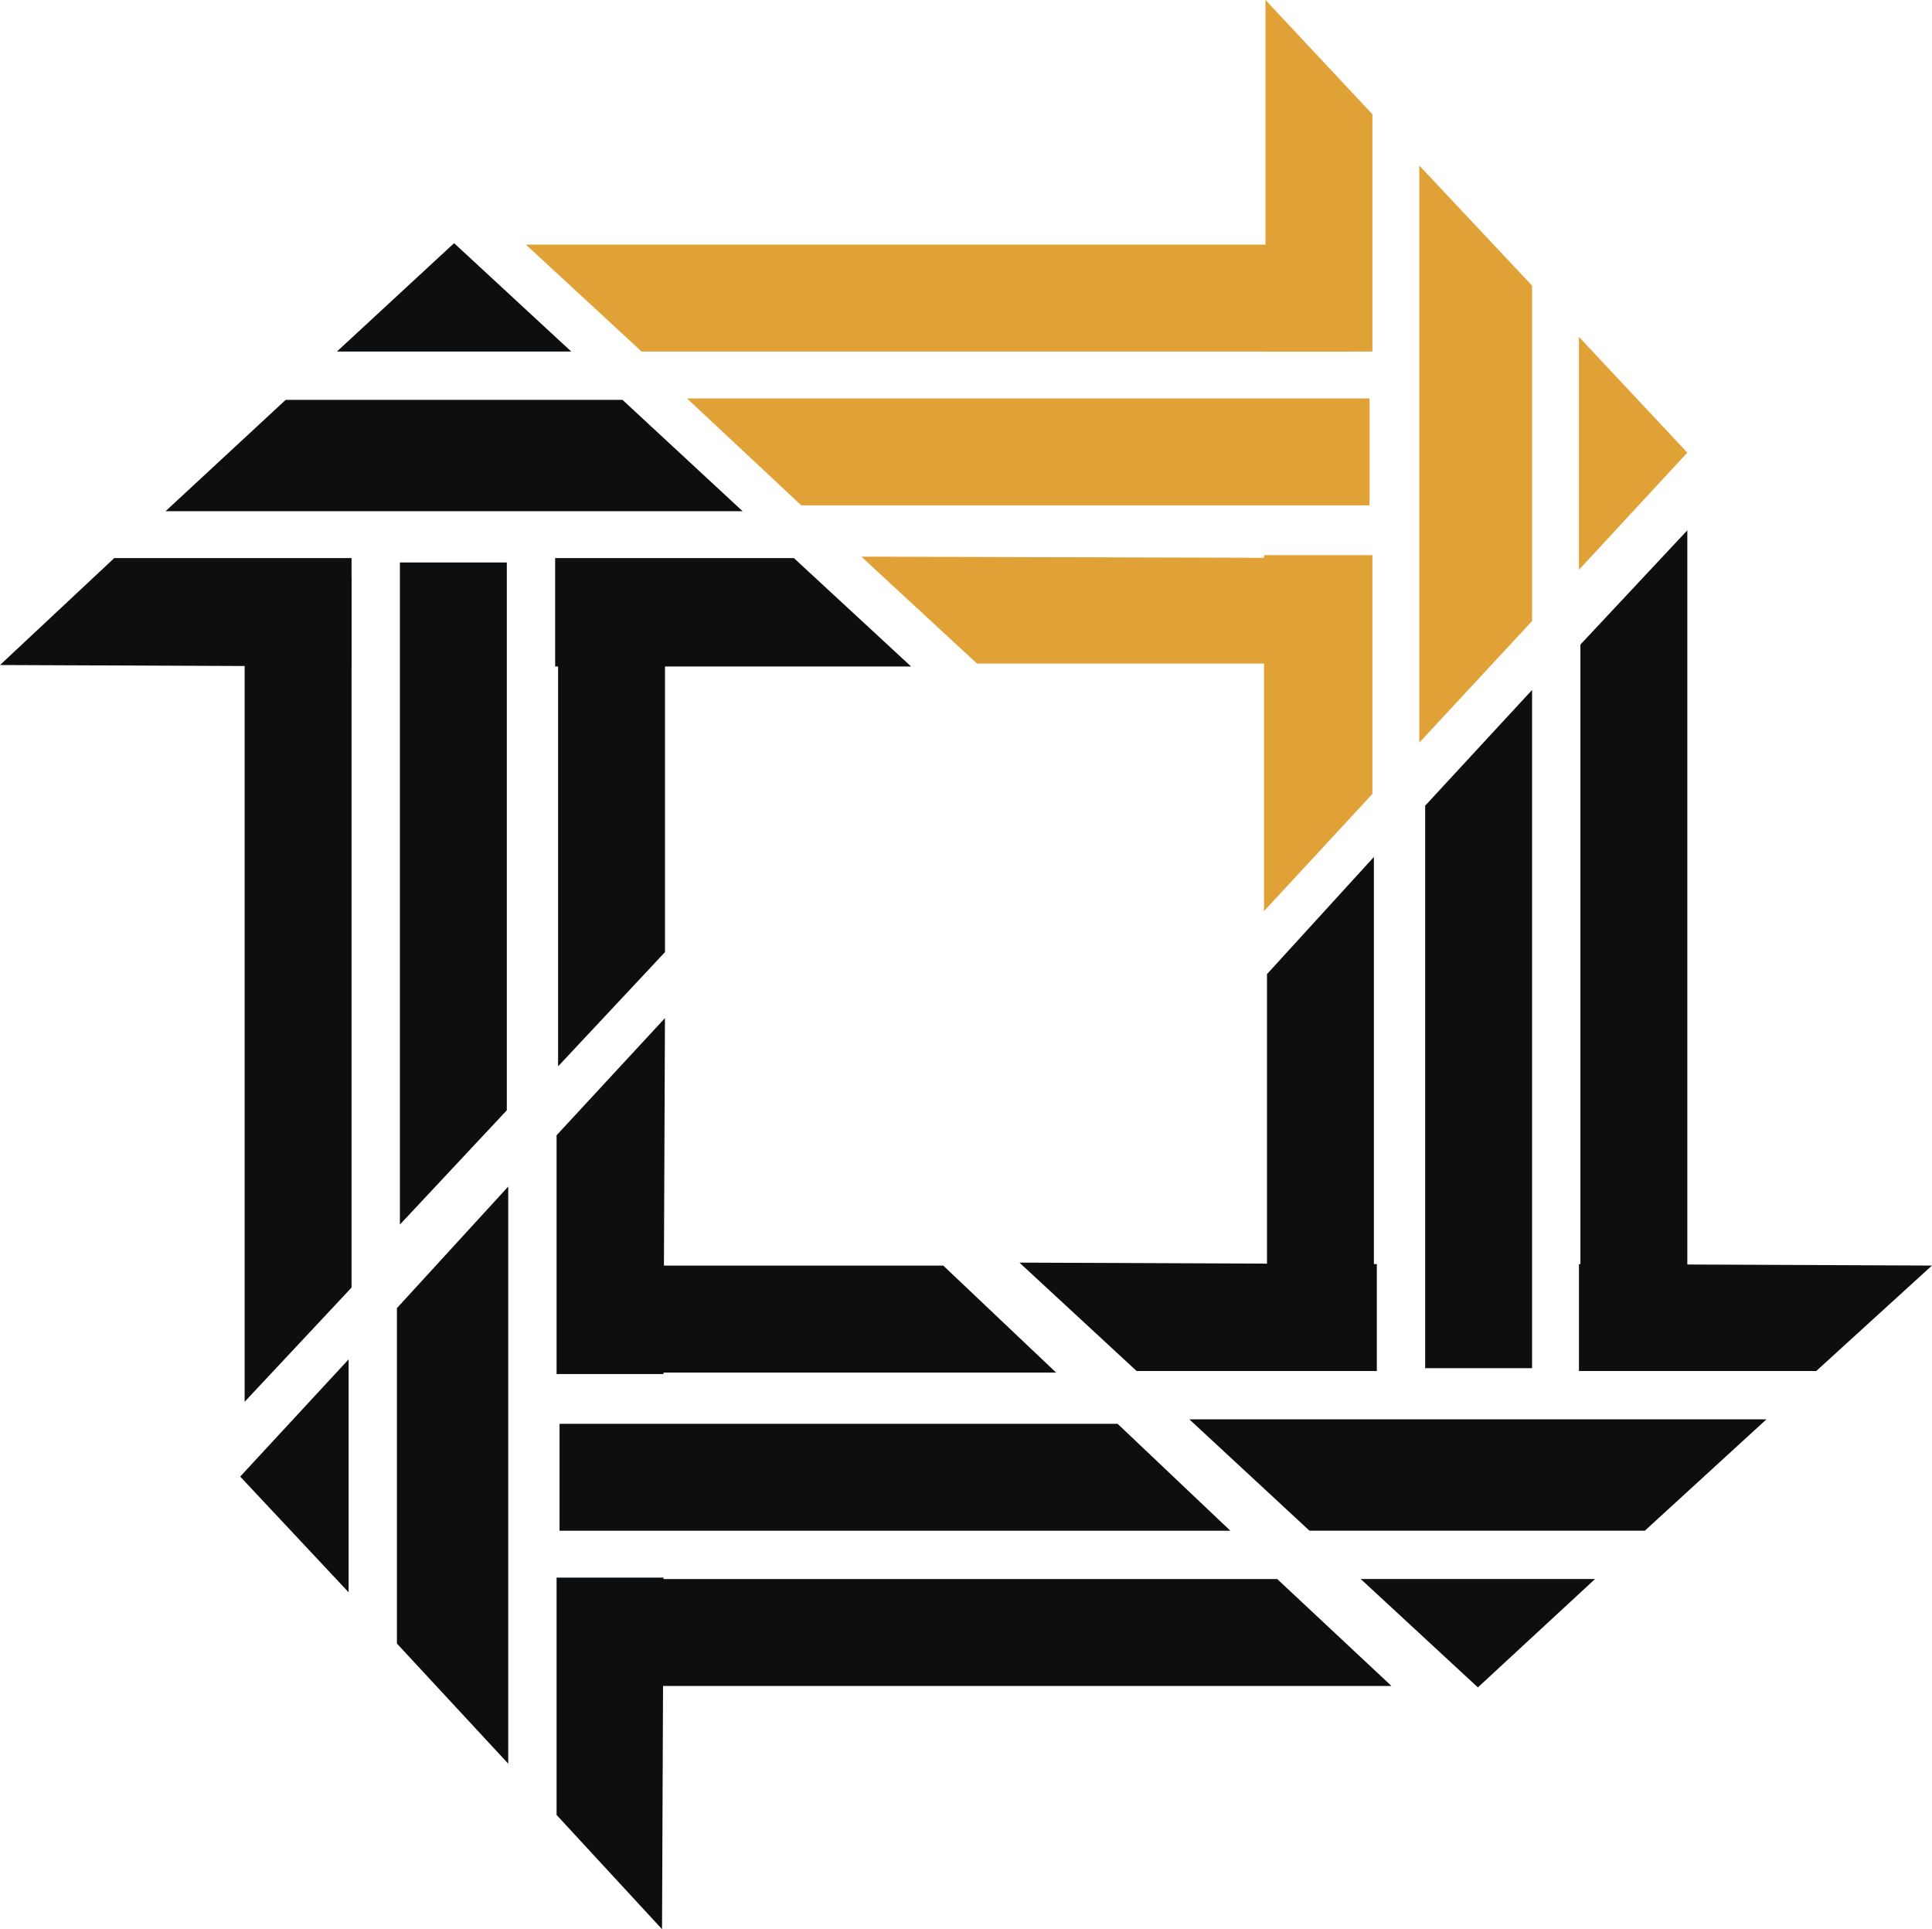<?xml version="1.0" encoding="UTF-8"?>
<svg width="2160.5" height="2157.2" version="1.1" viewBox="0 0 166.58 166.329" xmlns="http://www.w3.org/2000/svg" xmlns:cc="http://creativecommons.org/ns#" xmlns:dc="http://purl.org/dc/elements/1.1/" xmlns:rdf="http://www.w3.org/1999/02/22-rdf-syntax-ns#">
<path d="m29.047 30.31 10.104-9.345 10.103 9.345zm24.628 4.168 10.355 9.599h-49.759l10.356-9.599zm-5.81 22.985v-9.345h20.586l10.103 9.345zm-17.555 0l-30.31-0.126 9.85-9.219h20.46z" clip-rule="evenodd" fill="#0c0e0f" fill-rule="evenodd"/>
<path d="m48.118 50.139h9.218v31.952l-9.218 9.851zm-13.64-1.643h9.219v47.233l-9.219 9.852zm-13.387 1.39h9.219v61.127l-9.219 9.849z" clip-rule="evenodd" fill="#0c0e0f" fill-rule="evenodd"/>
<path d="m136.14 29.048 9.344 9.977-9.344 10.103zm-4.043 24.501-9.724 10.482v-49.76l9.724 10.356zm-23.111-5.684h9.346v20.586l-9.346 10.103zm0.127-17.555v-30.31l9.219 9.851v20.459z" clip-rule="evenodd" fill="#e0a137" fill-rule="evenodd"/>
<path d="m116.32 48.118v9.093h-32.08l-9.976-9.219zm1.768-13.766v9.219h-49.002l-9.851-9.219zm-1.516-13.261v9.219h-61.252l-9.977-9.219z" clip-rule="evenodd" fill="#e0a137" fill-rule="evenodd"/>
<path d="m137.53 136.14-10.103 9.346-10.104-9.346zm-24.627-4.166-10.355-9.599h49.757l-10.482 9.599zm5.809-22.986v9.219h-20.711l-10.104-9.346zm17.429 0 30.436 0.127-9.977 9.092h-20.459z" clip-rule="evenodd" fill="#0c0e0f" fill-rule="evenodd"/>
<path d="m118.46 116.32h-9.219v-32.33l9.219-10.104zm13.638 1.643h-9.218v-48.497l9.218-9.977zm13.387-1.516h-9.219v-60.873l9.219-9.851zm-115.43 20.838-9.347-9.976 9.347-10.104zm4.167-24.5 9.598-10.482v49.759l-9.598-10.355zm22.985 5.684h-9.219v-20.586l9.345-10.104zm0 17.554-0.126 30.311-9.093-9.852v-20.459z" clip-rule="evenodd" fill="#0c0e0f" fill-rule="evenodd"/>
<path d="m49.885 118.34v-9.219h31.447l9.725 9.219zm-1.641 13.64v-9.22h48.117l9.725 9.22zm1.515 13.385v-9.219h60.368l9.851 9.219z" clip-rule="evenodd" fill="#0c0e0f" fill-rule="evenodd"/>
</svg>
